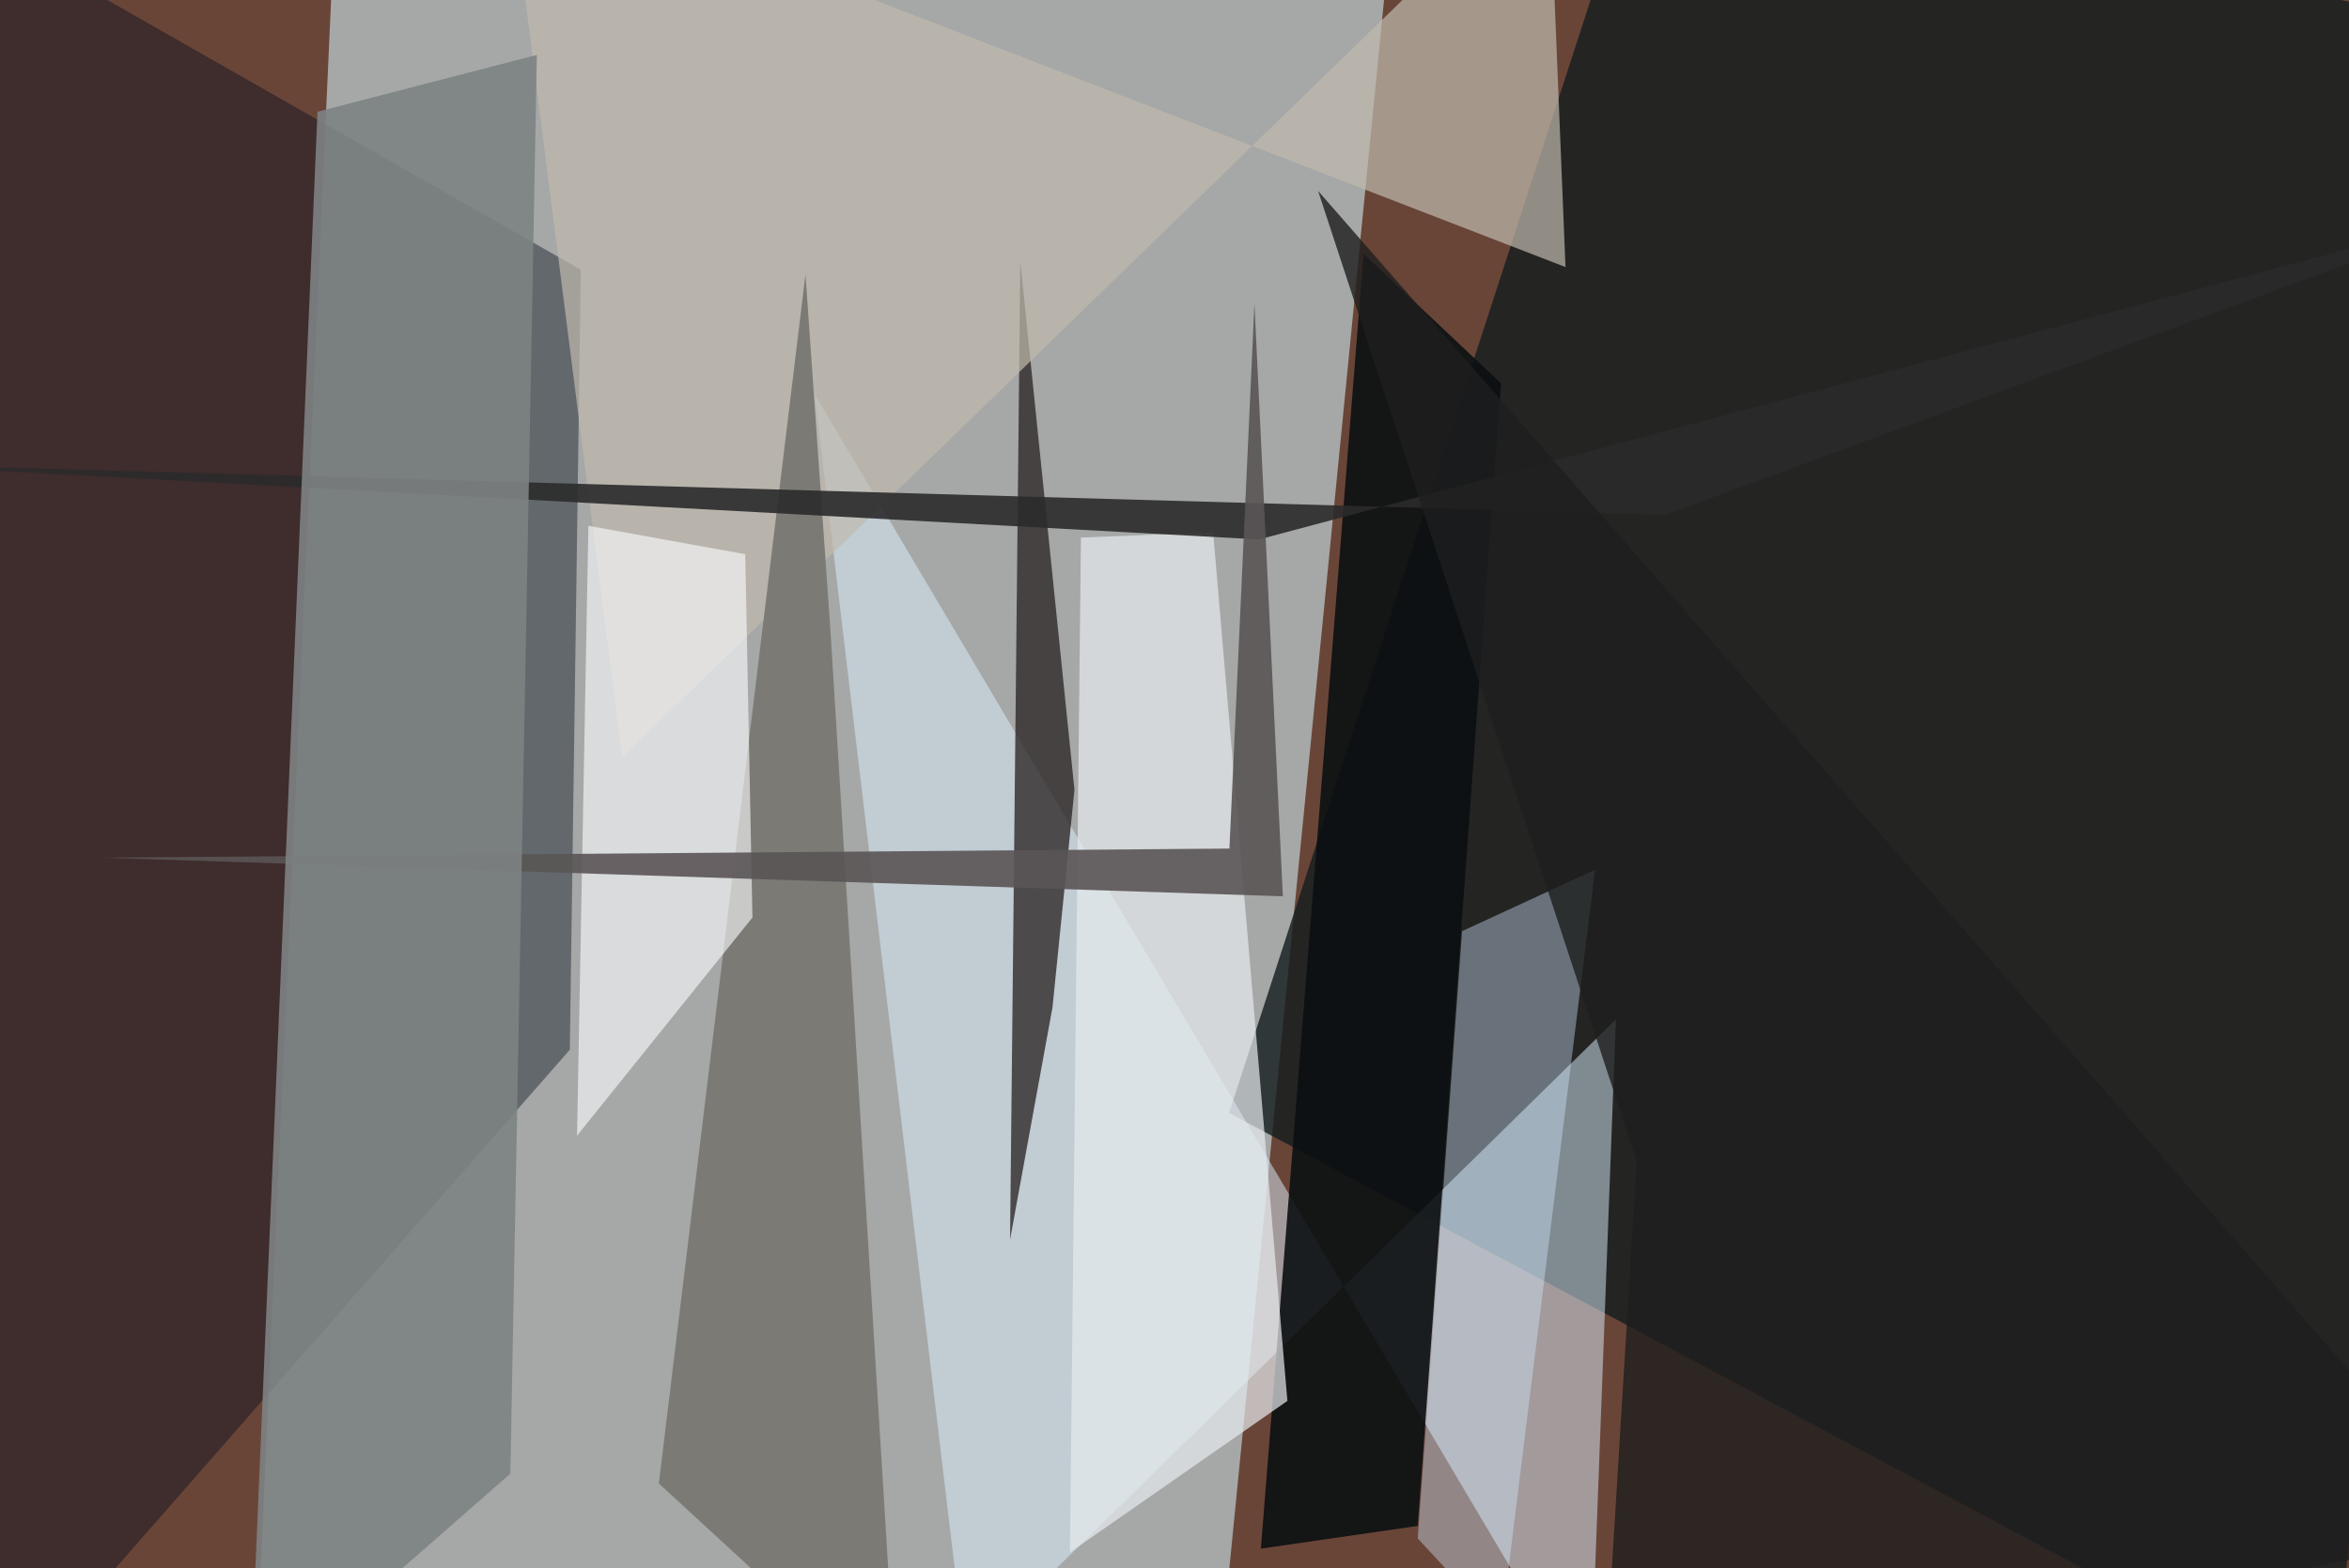 <svg xmlns="http://www.w3.org/2000/svg" viewBox="0 0 620 414"><defs/><filter id="a"><feGaussianBlur stdDeviation="30"/></filter><rect width="100%" height="100%" fill="#694538"/><g filter="url(#a)"><path fill="#cde9f0" fill-opacity=".6" d="M88-13.6L67.2 449.3H321l48-486.8z"/><path fill="#131c1f" fill-opacity=".8" d="M432-37.5L324.4 293.8 616 449.3 657.5 8z"/><path fill="#def1ff" fill-opacity=".5" d="M419.7 449.3l6.8-180.2-171.7 168.5L215 104z"/><path fill="#0c1012" fill-opacity=".9" d="M359.9 67l-27.1 341.8 41.4-6 22-301.6z"/><path fill="#000819" fill-opacity=".4" d="M153.3 71.2l-2.9 205.9L-.5 449.3l-37-486.8z"/><path fill="#302a2a" fill-opacity=".8" d="M283.6 208.5L269.3 69l-2.7 258.2 11.2-61.3z"/><path fill="#c1baae" fill-opacity=".7" d="M413.2 70.5l-4.4-108L164.2 200 133.9-37.5z"/><path fill="#7c7a75" d="M219.2 166.6l17.4 282.7-62.7-57.7 38.7-319.2z"/><path fill="#e7ebef" fill-opacity=".7" d="M282.4 409.8l2.9-267.9 34.9-1.4 19.6 229.3z"/><path fill="#cfeafc" fill-opacity=".4" d="M374.2 406.1l22 23.8L421 229.6l-35.1 16.2z"/><path fill="#2c2b2c" fill-opacity=".9" d="M-37.5 122.3l477 13.6 218-80.2-325.2 86.7z"/><path fill="#fcfeff" fill-opacity=".6" d="M196.7 146.3l1.9 95.9-46.3 57.6 3-161z"/><path fill="#5a5556" fill-opacity=".9" d="M27.1 226.4l297.4-2.4 6.6-143.8 7.5 156.4z"/><path fill="#7e8283" fill-opacity=".9" d="M65.9 449.3l68.8-60.3 7-374.5-57.9 15z"/><path fill="#1f1e1e" fill-opacity=".8" d="M432 306.6L347.9 50.4l309.7 354.3L423.3 449z"/></g></svg>